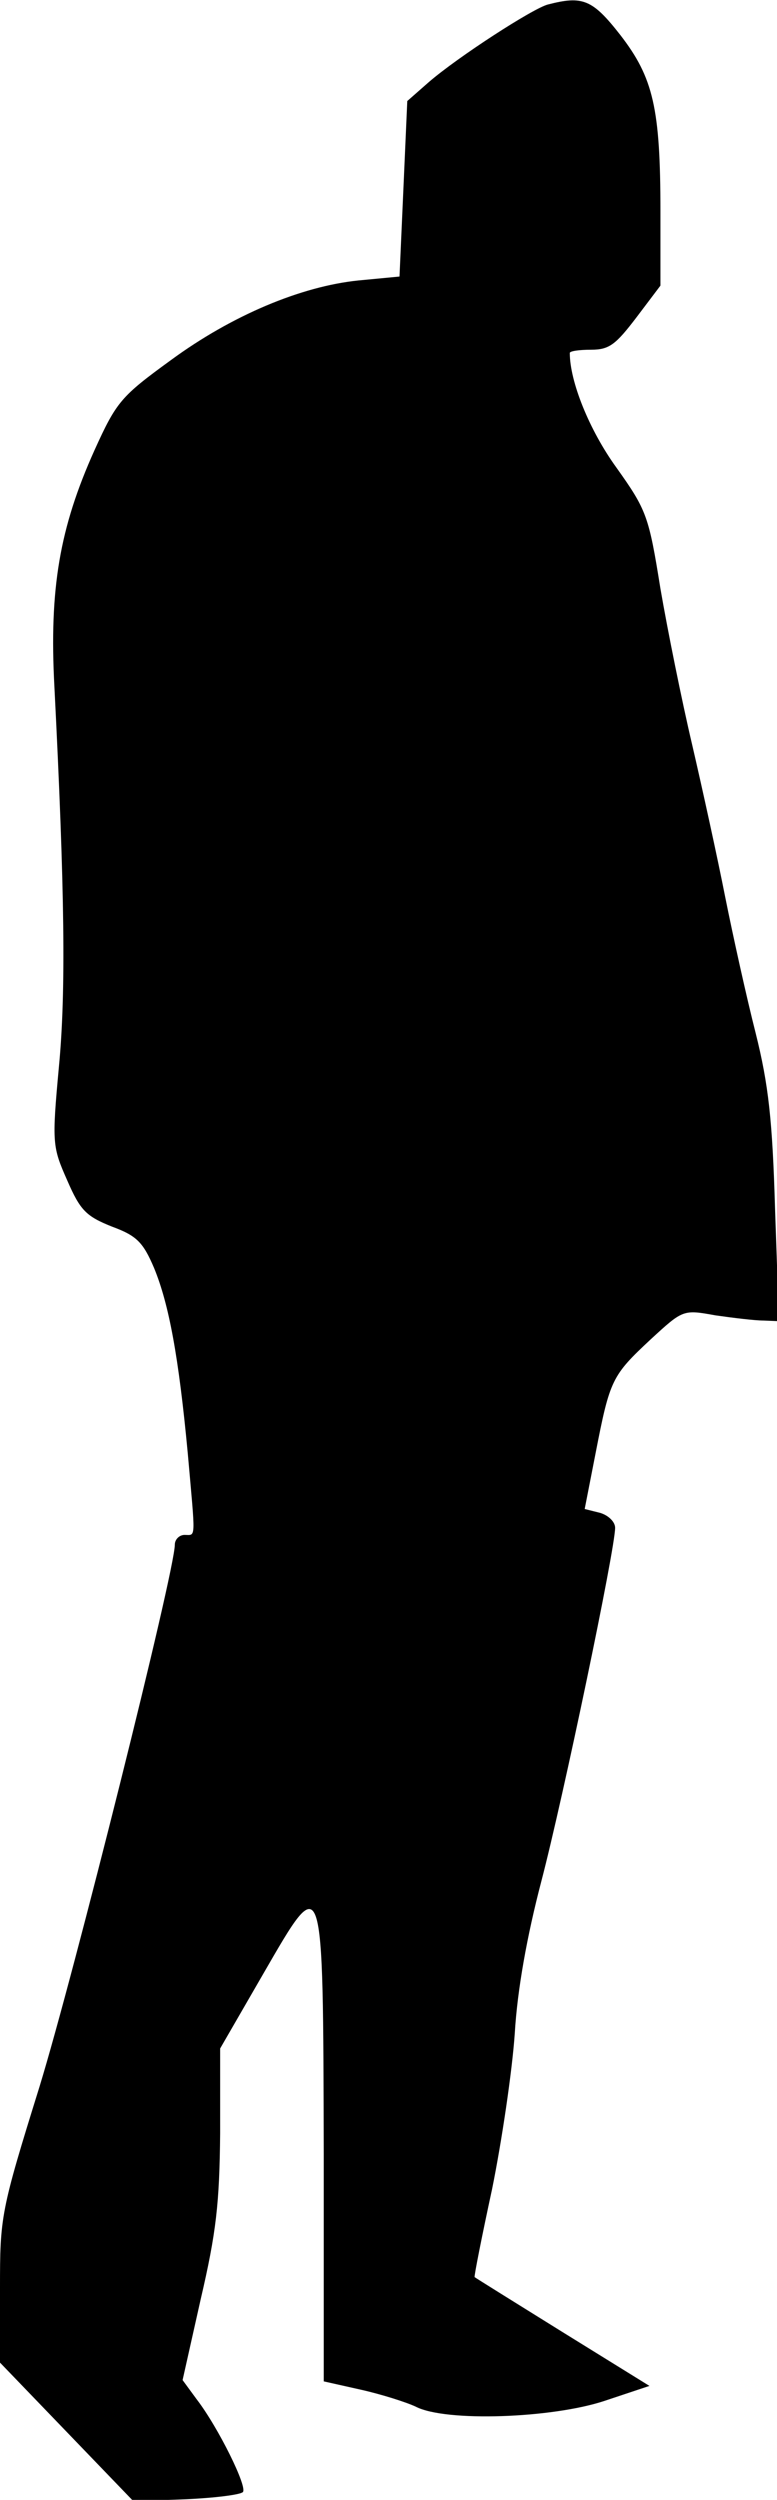 <?xml version="1.0" standalone="no"?>
<!DOCTYPE svg PUBLIC "-//W3C//DTD SVG 20010904//EN"
 "http://www.w3.org/TR/2001/REC-SVG-20010904/DTD/svg10.dtd">
<svg version="1.0" xmlns="http://www.w3.org/2000/svg"
 width="120pt" height="386pt" viewBox="0 0 120 386"
 preserveAspectRatio="xMidYMid meet">
<g transform="translate(0,386) scale(0.1,-0.1)"
fill="#000000" stroke="none">
<path fill="#000000" stroke="none" d="M846 3853 c-23 -6 -139 -81 -184 -120
l-33 -29 -6 -136 -6 -135 -63 -6 c-89 -9 -196 -54 -290 -123 -77 -56 -84 -64
-118 -139 -54 -120 -70 -214 -62 -365 16 -315 18 -472 7 -587 -11 -119 -10
-124 13 -176 20 -46 29 -55 69 -71 38 -14 48 -24 65 -64 23 -56 38 -137 52
-286 12 -136 13 -126 -5 -126 -8 0 -15 -7 -15 -15 0 -41 -156 -664 -209 -837
-60 -193 -61 -200 -61 -312 l0 -114 103 -107 103 -107 81 3 c45 2 84 7 88 11
8 7 -38 100 -71 143 l-22 30 28 125 c24 103 29 148 30 256 l0 131 67 116 c93
161 92 164 93 -279 l0 -351 58 -13 c31 -7 69 -19 84 -26 46 -24 211 -18 292 9
l69 23 -134 83 c-74 46 -135 84 -136 85 -1 1 11 62 27 136 15 74 31 182 35
240 4 68 19 151 41 235 34 130 114 513 114 546 0 9 -10 19 -23 23 l-24 6 17
87 c22 113 25 119 85 175 50 46 50 46 100 37 28 -4 61 -8 74 -8 l24 -1 -6 173
c-4 137 -10 192 -30 272 -14 55 -35 150 -47 210 -12 61 -35 166 -51 235 -16
68 -38 177 -49 241 -18 112 -21 121 -68 187 -42 58 -72 133 -72 177 0 3 15 5
33 5 28 0 38 8 70 50 l37 49 0 114 c0 160 -11 207 -62 273 -43 55 -58 61 -112
47z"/>
</g>
</svg>
